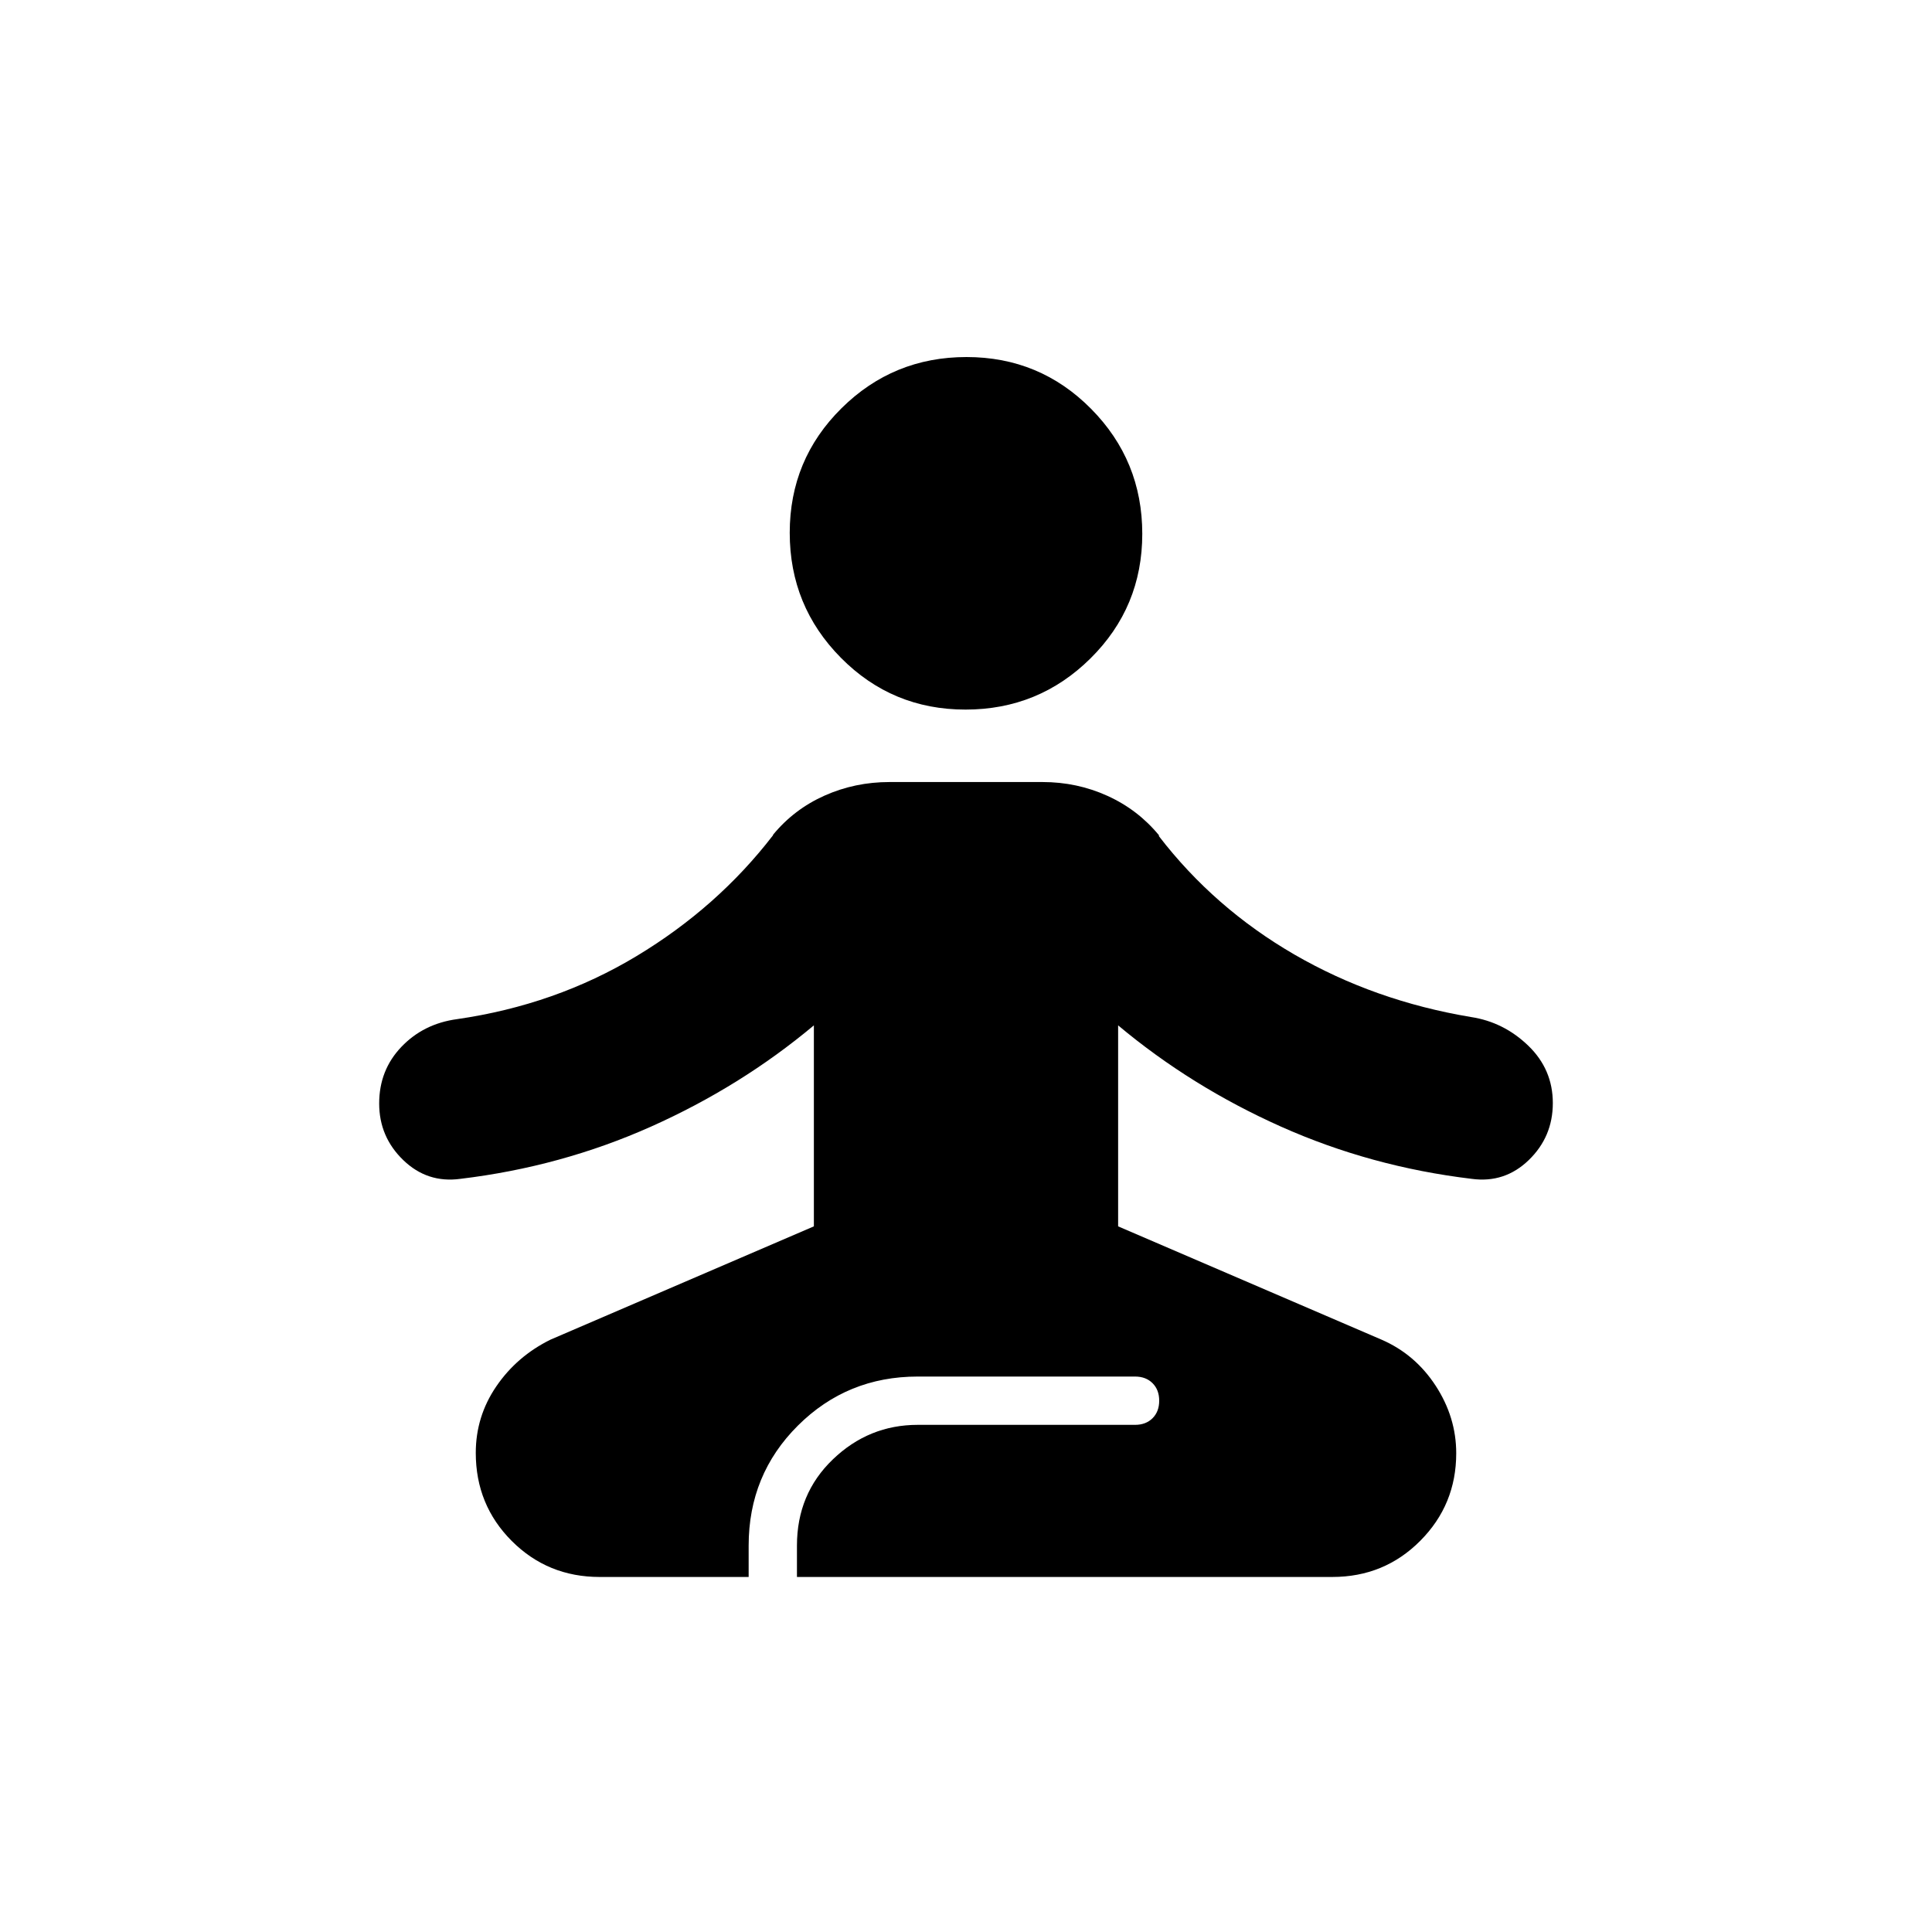 <svg xmlns="http://www.w3.org/2000/svg" height="20" viewBox="0 -960 960 960" width="20"><path d="M298-176.41q-25.84 0-43.71-17.89-17.88-17.9-17.88-43.76 0-18.14 10.22-33.09 10.22-14.96 26.94-23.2l130.84-56.28v-99.87q-36.28 30.37-80.94 50.32-44.67 19.94-94.71 25.94-16.41 2.24-28.38-9.31-11.97-11.55-11.97-28.13t11.03-28.13q11.02-11.54 27.65-13.78 48.91-7.06 89.19-31.32 40.29-24.26 67.85-60.07v-.24q10.48-12.71 25.6-19.45 15.11-6.74 32.27-6.74h76q17.16 0 32.27 6.86 15.12 6.85 25.6 19.57v.48q27.56 35.8 67.35 58.83 39.78 23.02 87.67 31.02 16.31 2.48 28.5 14.25 12.2 11.77 12.2 28.52 0 16.76-11.96 28.32-11.96 11.56-28.39 9.32-50.04-6-94.71-25.94-44.66-19.95-80.94-50.32v99.87l130.84 56.28q16.72 7.24 26.94 22.91 10.22 15.68 10.22 33.58 0 25.53-17.88 43.49-17.87 17.96-43.71 17.96H396V-192q0-25.72 17.86-42.86T456-252h108q5.4 0 8.7-3.3 3.3-3.3 3.3-8.7 0-5.4-3.3-8.7-3.3-3.3-8.7-3.3H456q-35.04 0-59.52 24.36Q372-227.28 372-192v15.59h-74Zm181.75-431q-36.42 0-61.88-25.71-25.46-25.7-25.46-62.13 0-36.42 25.71-61.88 25.7-25.46 62.13-25.46 36.42 0 61.88 25.71 25.46 25.7 25.46 62.13 0 36.42-25.71 61.88-25.7 25.46-62.13 25.46Z"/></svg>